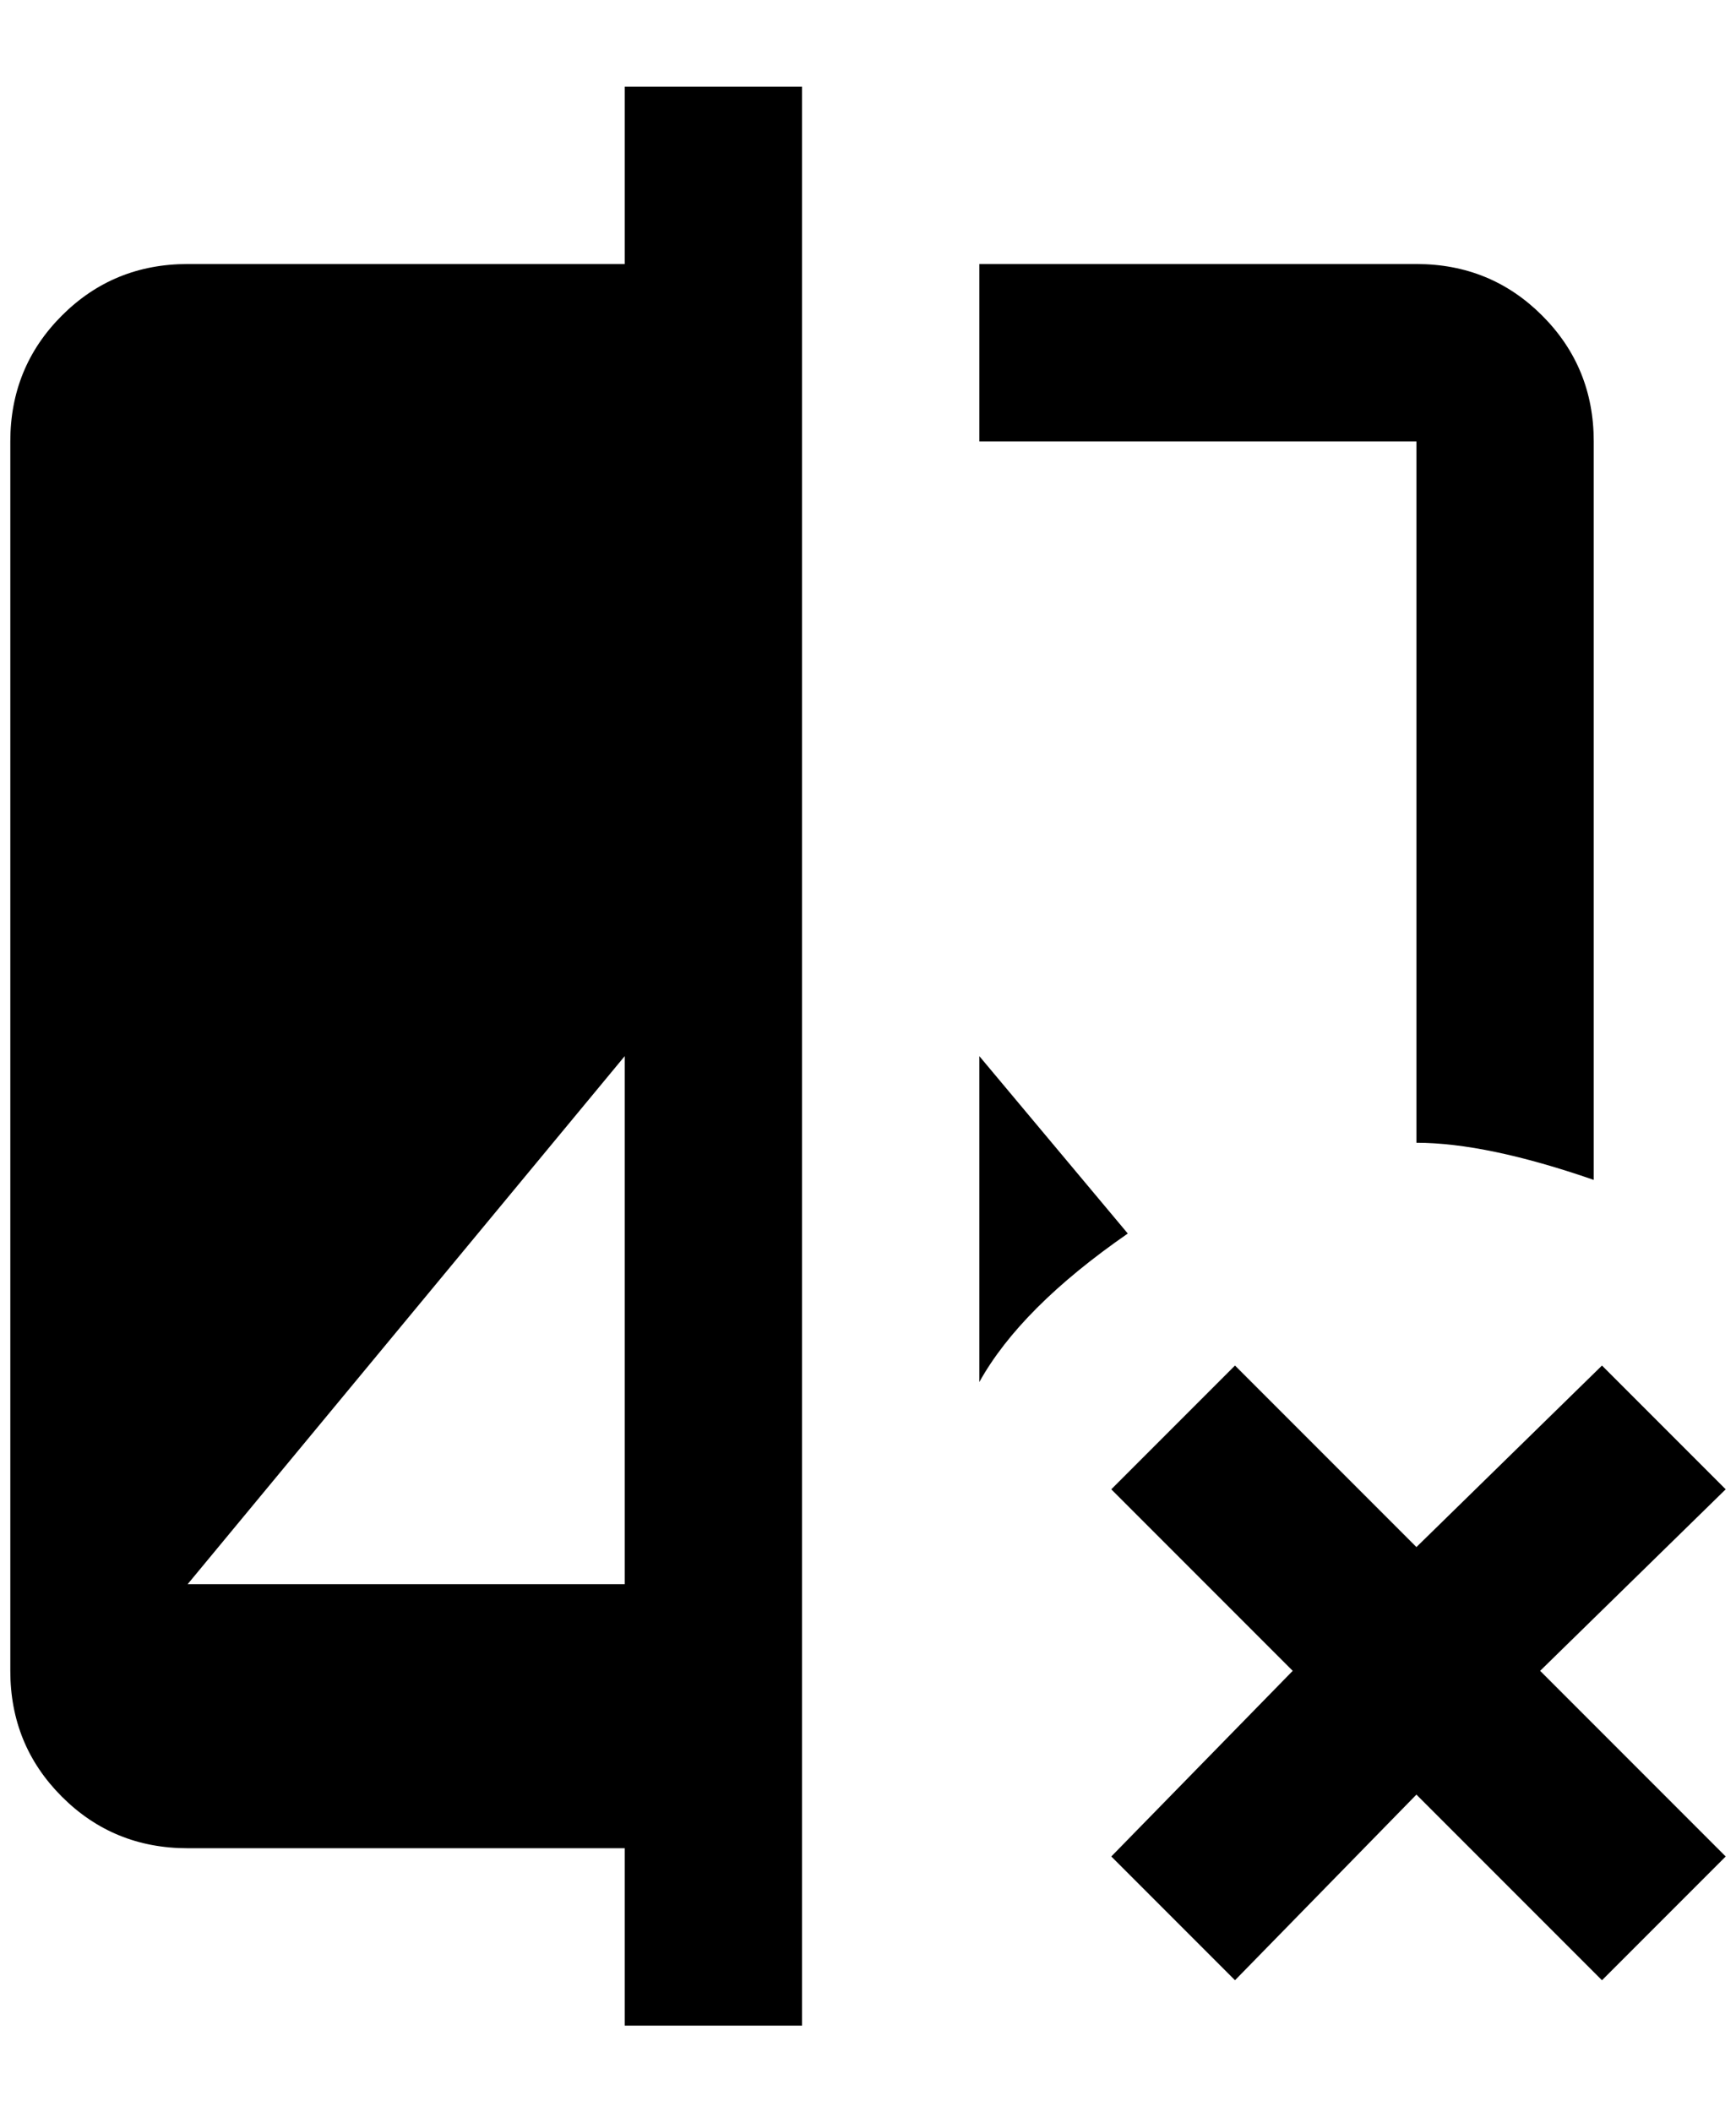 <?xml version="1.0" standalone="no"?>
<!DOCTYPE svg PUBLIC "-//W3C//DTD SVG 1.1//EN" "http://www.w3.org/Graphics/SVG/1.1/DTD/svg11.dtd" >
<svg xmlns="http://www.w3.org/2000/svg" xmlns:xlink="http://www.w3.org/1999/xlink" version="1.1" viewBox="-10 0 1684 2048">
   <path fill="currentColor"
d="M1364 428h-424v-172h424q72 0 122 50t50 122v716q-104 -36 -172 -36v-680zM596 84h172v1880h-172v-172h-424q-72 0 -122 -50t-50 -122v-1192q0 -72 50 -122t122 -50h424v-172zM596 1024l-424 512h424v-512zM1084 1196l-144 -172v316q40 -72 144 -144zM1544 1324l-180 176
l-176 -176l-120 120l176 176l-176 180l120 120l176 -180l180 180l120 -120l-180 -180l180 -176z" />
</svg>
